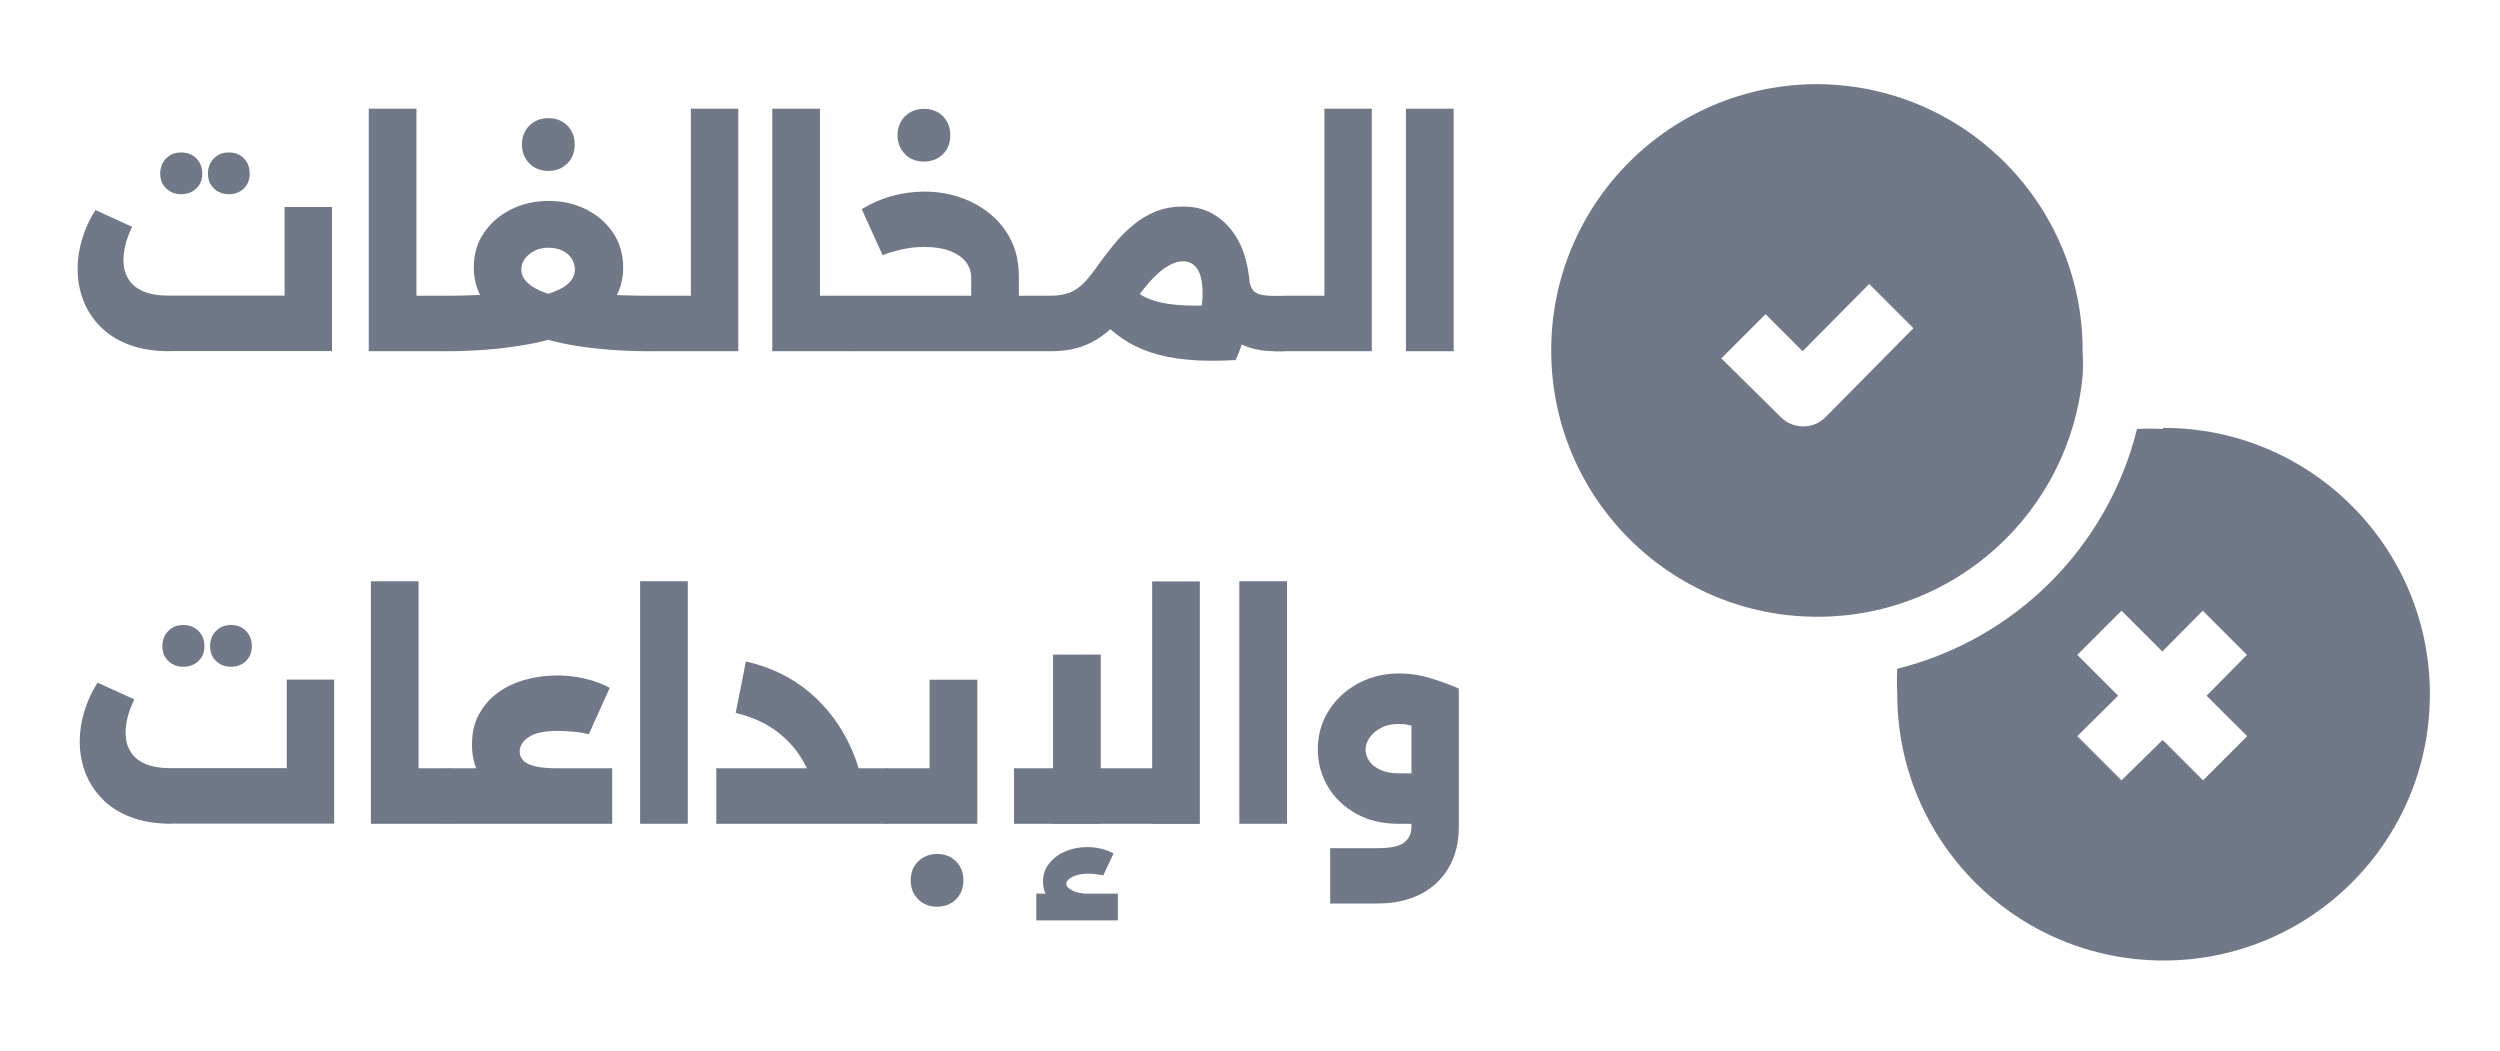 <?xml version="1.0" encoding="UTF-8"?>
<svg id="Layer_1" data-name="Layer 1" xmlns="http://www.w3.org/2000/svg" viewBox="0 0 164 68.92">
  <defs>
    <style>
      .cls-1 {
        fill-rule: evenodd;
      }

      .cls-1, .cls-2 {
        fill: #717988;
        stroke-width: 0px;
      }
    </style>
  </defs>
  <g>
    <path class="cls-2" d="m11.12,23.04c-1.03,0-1.93-.15-2.69-.44-.76-.29-1.39-.7-1.88-1.21-.49-.51-.86-1.08-1.1-1.73-.24-.64-.36-1.32-.36-2.03,0-.65.1-1.3.3-1.96.2-.66.49-1.29.87-1.89l2.41,1.1c-.19.4-.34.78-.43,1.14s-.14.72-.14,1.05c0,.46.1.86.31,1.21.2.35.52.63.96.82s.99.29,1.67.29h7.63v-5.81h3.11v9.45h-10.66Zm.76-10.3c-.4,0-.72-.13-.98-.38-.26-.25-.39-.58-.39-.97s.13-.74.39-1c.26-.26.58-.39.98-.39s.74.13,1,.39c.26.26.39.59.39,1s-.13.72-.39.97c-.26.25-.59.38-1,.38Zm3.13,0c-.4,0-.72-.13-.98-.38-.26-.25-.39-.58-.39-.97s.13-.74.39-1c.26-.26.58-.39.98-.39s.74.13.99.39c.25.26.38.59.38,1s-.13.72-.38.97-.58.38-.99.38Z"/>
    <path class="cls-2" d="m24.19,23.04V7.13h3.13v15.91h-3.13Zm2.99,0v-3.64h2.09v3.64h-2.09Zm2.09,0v-3.64c.1,0,.18.17.25.5s.11.76.11,1.3-.04,1-.11,1.33-.16.5-.25.5Z"/>
    <path class="cls-2" d="m29.26,23.04c-.11,0-.2-.17-.26-.5-.07-.34-.1-.78-.1-1.33s.03-.97.1-1.3c.07-.33.15-.5.26-.5v3.64Zm0,0v-3.64c.67,0,1.3-.01,1.88-.04s1.12-.05,1.61-.07c.1-.01.18.02.25.11s.15.17.22.24.15.12.23.12c1.04-.12,1.88-.28,2.5-.48.62-.2,1.07-.43,1.35-.7.28-.27.41-.57.41-.89,0-.28-.07-.52-.22-.74-.14-.22-.35-.39-.6-.51s-.56-.19-.91-.19-.66.07-.93.21c-.27.14-.48.32-.63.53s-.22.45-.22.7c0,.31.14.61.43.88s.75.52,1.4.72c.64.2,1.5.37,2.58.49.08,0,.16-.04.23-.13.07-.08.15-.17.23-.24.08-.08.15-.11.22-.1.49.02,1.02.04,1.58.06.56.02,1.15.03,1.79.03v3.64c-1.69,0-3.24-.11-4.65-.32s-2.63-.55-3.67-.99c-1.04-.44-1.84-1.01-2.41-1.71-.57-.7-.85-1.52-.85-2.48,0-.86.22-1.62.67-2.27.44-.65,1.03-1.16,1.77-1.53s1.56-.56,2.46-.56,1.72.18,2.46.55c.74.37,1.33.88,1.77,1.53.44.65.67,1.42.67,2.29s-.23,1.61-.68,2.23c-.45.62-1.06,1.15-1.84,1.58-.77.43-1.66.76-2.65,1-1,.24-2.04.41-3.14.52-1.1.11-2.2.16-3.3.16Zm6.71-11.83c-.5,0-.92-.16-1.24-.49-.32-.32-.49-.74-.49-1.24s.16-.92.49-1.24c.32-.32.74-.49,1.24-.49s.93.16,1.25.49.48.74.48,1.24-.16.92-.48,1.24c-.32.32-.74.49-1.25.49Zm6.7,11.83v-3.64c.11,0,.19.17.26.5.07.33.1.76.1,1.3s-.03,1-.1,1.33c-.07.34-.15.5-.26.5Z"/>
    <path class="cls-2" d="m42.67,23.04c-.11,0-.2-.17-.26-.5-.07-.34-.1-.78-.1-1.33s.03-.97.1-1.3c.07-.33.15-.5.26-.5v3.64Zm0,0v-3.64h2.65V7.13h3.11v15.91h-5.76Z"/>
    <path class="cls-2" d="m50.66,23.04V7.13h3.13v15.91h-3.13Zm2.99,0v-3.64h2.09v3.64h-2.09Zm2.09,0v-3.64c.1,0,.18.17.25.5s.11.76.11,1.3-.04,1-.11,1.33-.16.5-.25.5Z"/>
    <path class="cls-2" d="m55.74,23.04c-.11,0-.2-.17-.26-.5-.07-.34-.1-.78-.1-1.33s.03-.97.1-1.3c.07-.33.15-.5.26-.5v3.64Zm0,0v-3.64h11.74l-.67,3.64h-11.07Zm7.97-2.41v-2.43c0-.38-.12-.73-.36-1.03-.24-.3-.59-.54-1.04-.71s-1.02-.26-1.69-.26c-.47,0-.95.05-1.44.16-.49.11-.92.23-1.28.38l-1.37-3.02c.62-.38,1.28-.67,1.98-.86.7-.19,1.4-.29,2.12-.29.82,0,1.59.12,2.33.37.74.25,1.4.61,1.99,1.09.59.48,1.05,1.07,1.39,1.76s.5,1.5.5,2.41v2.43h-3.13Zm-3.1-10.03c-.5,0-.92-.16-1.24-.49s-.49-.74-.49-1.24.16-.92.49-1.24.74-.49,1.24-.49.93.16,1.25.49.48.74.48,1.24-.16.92-.48,1.24-.74.49-1.25.49Zm5.8,12.44v-3.64h2.52v3.64h-2.52Zm2.52,0v-3.64c.11,0,.19.17.26.5.07.33.1.76.1,1.3s-.03,1-.1,1.33c-.07.34-.15.5-.26.5Z"/>
    <path class="cls-2" d="m68.93,23.04c-.11,0-.2-.17-.26-.5-.07-.34-.1-.78-.1-1.33s.03-.97.1-1.3c.07-.33.15-.5.26-.5v3.64Zm0,0v-3.64c.48,0,.89-.07,1.23-.2.34-.13.66-.35.96-.66.3-.31.62-.71.95-1.2.31-.43.65-.87,1.01-1.31.36-.44.76-.86,1.21-1.23.44-.38.94-.68,1.48-.91.55-.23,1.17-.34,1.86-.34s1.3.14,1.84.43,1,.69,1.38,1.2c.38.51.67,1.11.86,1.81s.3,1.46.3,2.29c0,.7-.08,1.43-.25,2.21-.17.77-.4,1.48-.7,2.13l-3.02-1.21c.28-.48.49-.99.63-1.52.14-.53.22-1.07.22-1.61,0-.74-.11-1.29-.34-1.63-.23-.34-.55-.51-.95-.51-.28,0-.57.09-.89.26-.32.17-.65.43-1,.78-.35.35-.71.79-1.1,1.33-.58.83-1.14,1.5-1.7,2.02-.56.52-1.15.9-1.78,1.14-.63.25-1.36.37-2.19.37Zm11.95-3.06l.18,3.64c-1.24.07-2.31.06-3.21-.03s-1.7-.25-2.38-.48c-.68-.23-1.28-.52-1.81-.88-.53-.36-1.02-.78-1.48-1.26l2.03-2.14c.4.41.89.71,1.49.89.59.19,1.32.29,2.17.32.85.02,1.85,0,3.01-.05Zm2.74,3.06c-.96,0-1.79-.2-2.48-.61-.69-.41-1.22-1-1.6-1.77-.38-.77-.57-1.7-.57-2.76v-.31l2.77.22.18.41c.04.3.1.54.21.72.1.18.27.3.51.37.24.07.56.1.97.1h.61v3.64h-.61Zm.61,0v-3.64c.11,0,.2.17.26.5.07.33.1.76.1,1.3s-.03,1-.1,1.33c-.07.34-.15.5-.26.5Z"/>
    <path class="cls-2" d="m84.23,23.04c-.11,0-.2-.17-.26-.5-.07-.34-.1-.78-.1-1.33s.03-.97.1-1.3c.07-.33.15-.5.26-.5v3.64Zm0,0v-3.64h2.65V7.13h3.11v15.91h-5.76Z"/>
    <path class="cls-2" d="m92.23,23.04V7.13h3.13v15.91h-3.13Z"/>
    <path class="cls-2" d="m11.26,54.04c-1.03,0-1.93-.15-2.69-.44-.76-.29-1.39-.7-1.88-1.21-.49-.51-.86-1.08-1.1-1.73-.24-.64-.36-1.32-.36-2.03,0-.65.1-1.3.3-1.96.2-.66.49-1.29.87-1.89l2.41,1.1c-.19.4-.34.78-.43,1.14s-.14.72-.14,1.05c0,.46.1.86.31,1.21.2.35.52.63.96.82s.99.29,1.67.29h7.63v-5.81h3.11v9.45h-10.66Zm.76-10.3c-.4,0-.72-.13-.98-.38-.26-.25-.39-.58-.39-.97s.13-.74.39-1c.26-.26.58-.39.98-.39s.74.13,1,.39c.26.26.39.59.39,1s-.13.72-.39.97c-.26.25-.59.38-1,.38Zm3.13,0c-.4,0-.72-.13-.98-.38-.26-.25-.39-.58-.39-.97s.13-.74.39-1c.26-.26.58-.39.98-.39s.74.13.99.39c.25.26.38.59.38,1s-.13.72-.38.97-.58.38-.99.38Z"/>
    <path class="cls-2" d="m24.33,54.04v-15.91h3.13v15.91h-3.13Zm2.99,0v-3.64h2.09v3.64h-2.09Zm2.09,0v-3.64c.1,0,.18.17.25.5s.11.76.11,1.3-.04,1-.11,1.33-.16.5-.25.5Z"/>
    <path class="cls-2" d="m29.41,54.04c-.11,0-.2-.17-.26-.5-.07-.34-.1-.78-.1-1.33s.03-.97.1-1.3c.07-.33.15-.5.26-.5v3.64Zm0,0v-3.64h10.75v3.64h-10.75Zm7.22-1.03c-1.04,0-2-.14-2.85-.43-.86-.29-1.54-.74-2.05-1.36-.51-.62-.77-1.41-.77-2.37,0-.76.15-1.42.46-1.99.31-.57.72-1.04,1.24-1.42s1.12-.66,1.8-.85c.68-.19,1.38-.28,2.12-.28.6,0,1.2.07,1.8.21s1.14.34,1.62.6l-1.37,3.04c-.31-.07-.65-.13-1.02-.16-.37-.04-.71-.05-1.04-.05-.85,0-1.48.13-1.88.4-.4.26-.6.59-.6.97,0,.19.07.37.21.54s.39.3.77.4c.37.1.89.14,1.57.14v2.61Z"/>
    <path class="cls-2" d="m41.99,54.04v-15.91h3.13v15.91h-3.13Z"/>
    <path class="cls-2" d="m46.99,54.04v-3.64h8.69v3.64h-8.69Zm6.71,0c-.01-1.27-.23-2.4-.65-3.38-.42-.98-1.03-1.81-1.84-2.48s-1.79-1.14-2.95-1.41l.67-3.38c1.62.37,3.02,1.05,4.19,2.04,1.17.99,2.08,2.22,2.73,3.68.65,1.46.98,3.11.99,4.93h-3.13Zm1.03,0v-3.64h3.46v3.64h-3.46Zm3.46,0v-3.64c.1,0,.18.17.25.5.07.33.11.76.11,1.3s-.04,1-.11,1.33c-.07.34-.16.5-.25.5Z"/>
    <path class="cls-2" d="m58.19,54.04c-.11,0-.2-.17-.26-.5-.07-.34-.1-.78-.1-1.33s.03-.97.1-1.3c.07-.33.15-.5.26-.5v3.64Zm2.79-9.45h3.13v9.45h-5.92v-3.64h2.79v-5.81Zm.49,14.89c-.5,0-.92-.16-1.24-.49s-.49-.74-.49-1.24.16-.92.49-1.24.74-.49,1.24-.49.93.16,1.25.49c.32.32.48.74.48,1.24s-.16.92-.48,1.24c-.32.32-.74.49-1.25.49Z"/>
    <path class="cls-2" d="m66.52,54.04v-3.64h12.19v3.64h-12.19Zm1.46,6.34v-1.76h5.35v1.76h-5.35Zm3.49-.5c-.9,0-1.63-.17-2.2-.52-.56-.35-.85-.85-.85-1.51,0-.47.13-.87.41-1.21.27-.34.62-.61,1.06-.79.44-.19.91-.28,1.41-.28.31,0,.62.03.91.1.29.07.57.17.84.31l-.67,1.44c-.14-.02-.3-.05-.47-.07-.17-.02-.32-.04-.47-.04-.46,0-.82.07-1.09.21-.27.14-.4.29-.4.46,0,.16.13.3.4.44.27.14.64.21,1.11.21v1.26Zm-2.39-5.83v-11.11h3.13v11.11h-3.13Zm6.5,0v-15.91h3.13v15.91h-3.13Z"/>
    <path class="cls-2" d="m81.3,54.04v-15.91h3.13v15.91h-3.13Z"/>
    <path class="cls-2" d="m91.76,54.04c-1.08,0-2.02-.22-2.81-.67-.79-.44-1.41-1.04-1.84-1.77-.44-.74-.66-1.55-.66-2.44,0-.72.14-1.38.41-1.98.28-.6.66-1.12,1.14-1.57.49-.45,1.05-.8,1.69-1.05s1.33-.38,2.08-.38,1.42.11,2.11.32c.68.21,1.29.43,1.82.67l-1.26,3.22c-1.01-.6-1.9-.9-2.66-.9-.46,0-.85.08-1.17.25s-.58.38-.76.64c-.18.26-.27.53-.27.8,0,.25.08.5.24.74s.41.44.73.58c.32.15.73.23,1.21.23h2.95v3.31h-2.95Zm-4.5,5.24v-3.64h3.08c.86,0,1.45-.12,1.77-.37.32-.25.48-.59.48-1.04v-9.07h3.11v9.07c0,1.03-.22,1.93-.66,2.68-.44.76-1.06,1.34-1.86,1.75-.8.41-1.75.61-2.84.61h-3.08Z"/>
  </g>
  <g>
    <path class="cls-1" d="m141.86,28.14c-.56-.03-1.12-.03-1.67,0-1.93,7.75-7.98,13.8-15.73,15.73-.03.56-.03,1.12,0,1.67,0,9.65,7.82,17.47,17.47,17.47s17.47-7.82,17.47-17.47-7.82-17.47-17.47-17.47l-.07.07Zm5.56,20.15l-2.9,2.9-2.65-2.65-2.7,2.65-2.9-2.9,2.68-2.65-2.68-2.68,2.9-2.9,2.68,2.68,2.65-2.68,2.9,2.9-2.65,2.68,2.66,2.65Z"/>
    <path class="cls-1" d="m119.22,5.52c-9.65,0-17.47,7.83-17.46,17.48,0,9.65,7.83,17.47,17.48,17.46,9,0,16.52-6.84,17.38-15.8.03-.56.03-1.12,0-1.67,0-9.62-7.78-17.42-17.4-17.47h0Zm.52,21.86c-.39.39-.91.6-1.46.59-.54,0-1.06-.21-1.44-.59l-3.92-3.87,2.9-2.9,2.43,2.43,4.37-4.41,2.9,2.9-5.78,5.85Z"/>
  </g>
</svg>